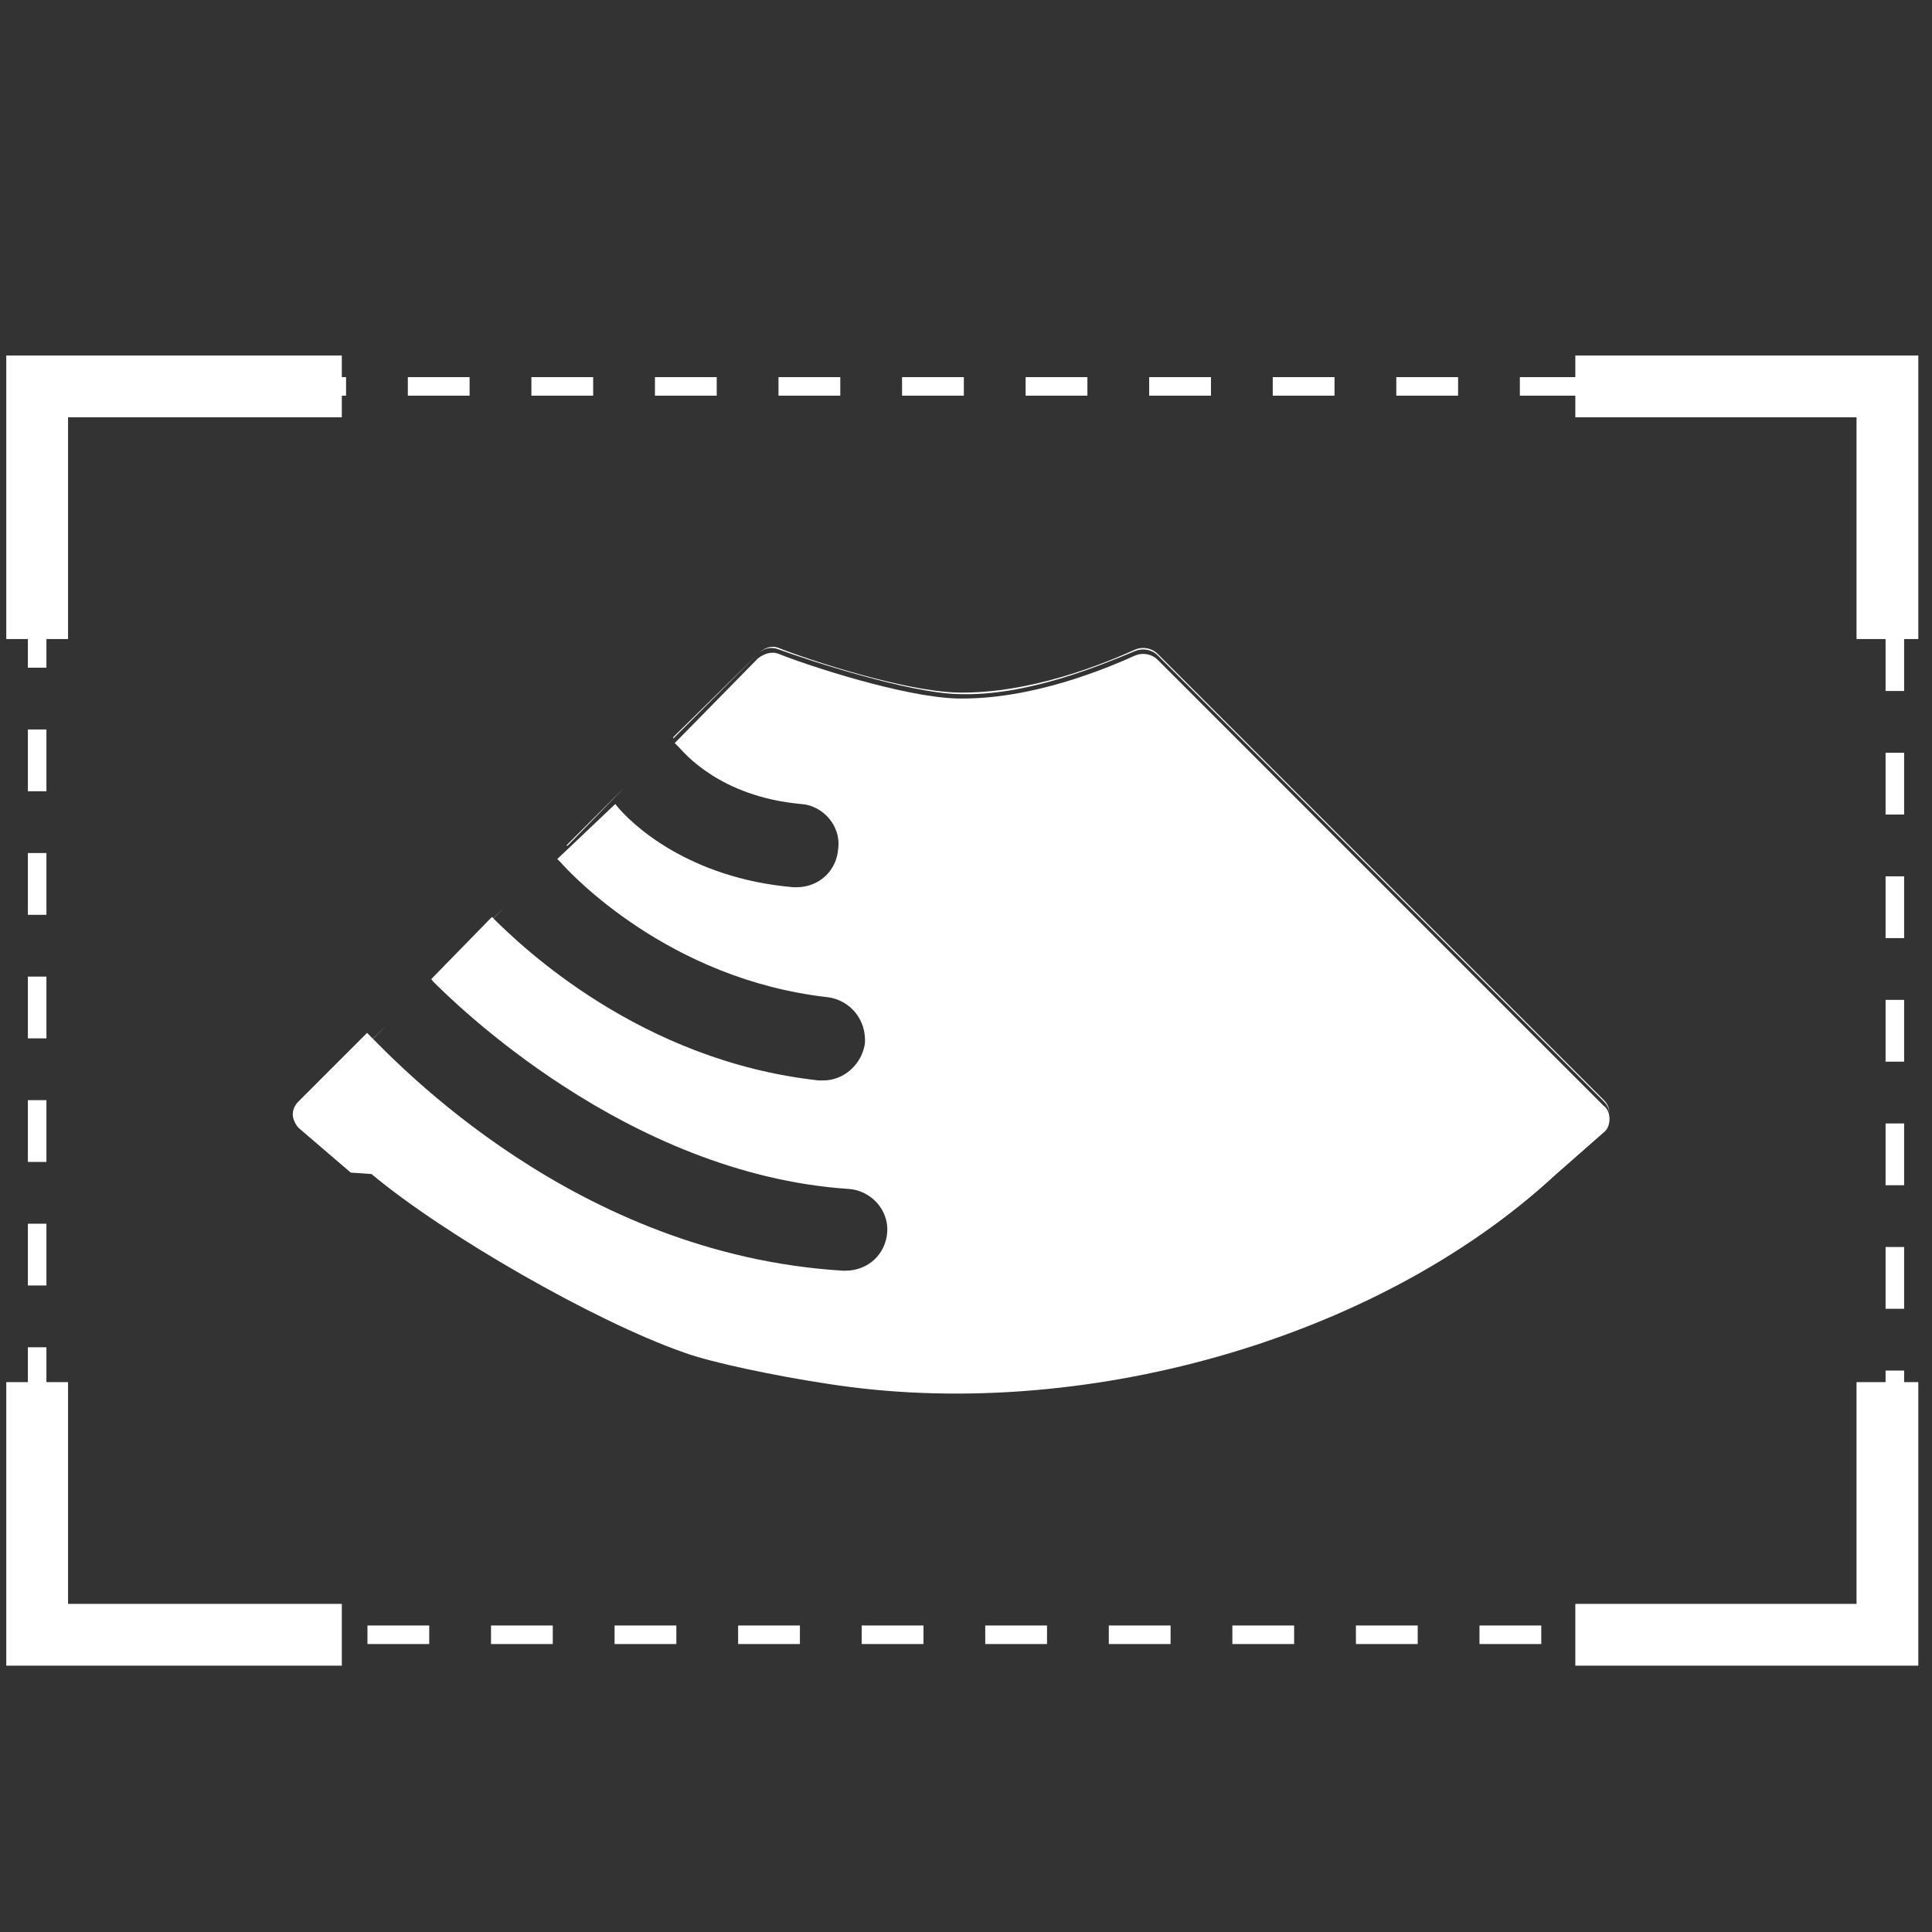 <svg enable-background="new 0 0 130 130" version="1.1" viewBox="0 0 130 130" xmlns="http://www.w3.org/2000/svg"><rect x="0" y="0" width="130" height="130" fill="#333333" stroke="none"/><style type="text/css">.st0{fill:#FFFFFF;}
	.st1{fill:none;stroke:#FFFFFF;stroke-width:0.721;stroke-miterlimit:10;stroke-dasharray:2.4;}
	.st2{fill:none;stroke:#FFFFFF;stroke-width:2.4;stroke-miterlimit:10;}
	.st3{fill:none;stroke:#FFFFFF;stroke-width:1.248;stroke-miterlimit:10;stroke-dasharray:4.157;}
	.st4{fill:none;stroke:#FFFFFF;stroke-width:4.157;stroke-miterlimit:10;}
	.st5{fill:none;}</style><rect class="st3" x="2.5" y="26" width="125" height="84"/><path class="st0" d="m108 76-3.3 2.9c-13 11-32 17-49 14-3.4-0.5-7.7-1.4-9.6-2.1-6.1-2-16-7.8-21-12l-3.4-3c-0.3-0.2-0.4-0.6-0.4-0.9 0 0.4 0.1 0.7 0.4 1l3.4 3c4.9 4.1 15 9.9 21 12 1.9 0.7 6.3 1.6 9.6 2.1 17 2.7 37-2.9 49-14l3.3-2.9c0.3-0.3 0.4-0.6 0.4-1 0 0.4-0.1 0.7-0.4 1z"/><path class="st0" d="m42 53s-0.1 0 0 0l-3.9 3.9h0.1l3.8-3.9z"/><path class="st0" d="m51 44c0.4-0.4 0.9-0.5 1.4-0.3 2.2 0.8 8.7 2.9 12 3 4.7 0.2 9.8-2 12-2.9 0.5-0.2 1.1-0.1 1.5 0.3l30 30c0.3 0.3 0.4 0.6 0.4 0.9 0-0.4-0.1-0.7-0.4-1l-30-30c-0.4-0.4-1-0.5-1.5-0.3-2 0.9-7 3-12 2.9-3.6-0.1-10-2.2-12-3-0.5-0.2-1 0-1.4 0.4l-5.7 5.6v0.1l5.7-5.7z"/><path class="st0" d="m34 61v0l-4.2 4.1h0.1l4.1-4.1z"/><path class="st0" d="m26 69v0l-4.6 4.5c-0.3 0.3-0.4 0.7-0.4 1 0-0.3 0.1-0.7 0.4-0.9l4.6-4.6z"/><path class="st0" d="m25 79c4.9 4.1 15 9.9 21 12 1.9 0.7 6.3 1.6 9.6 2.1 17 2.7 37-2.9 49-14l3.3-2.9c0.3-0.2 0.4-0.6 0.4-0.9s-0.1-0.7-0.4-0.9l-30-30c-0.4-0.4-1-0.5-1.5-0.3-2 0.9-7 3-12 2.9-3.6-0.1-10-2.2-12-3-0.5-0.2-1 0-1.4 0.3l-5.6 5.7 0.3 0.3c0.3 0.3 2.7 3.3 8.2 3.8 1.5 0.1 2.7 1.5 2.5 3-0.1 1.5-1.3 2.6-2.8 2.6h-0.2c-7.1-0.6-11-4.3-12-5.6l-3.9 3.7 0.2 0.2c0.7 0.8 7.3 7.9 18 9.1 1.5 0.2 2.6 1.5 2.5 3.1-0.2 1.4-1.4 2.5-2.8 2.5h-0.3c-12-1.3-20-9-22-11l-4.1 4.2s0.1 0 0.1 0.1c1.3 1.3 13 13 28 14 1.5 0.1 2.7 1.4 2.6 2.9s-1.3 2.6-2.8 2.6h-0.2c-18-1.1-30-14-32-16l-4.6 4.6c-0.3 0.3-0.4 0.6-0.4 0.9s0.2 0.7 0.4 0.9l3.5 3z"/><polyline class="st4" points="2.5 43 2.5 26 23 26"/><polyline class="st4" points="2.5 93 2.5 110 23 110"/><polyline class="st4" points="127 93 127 110 106 110"/><polyline class="st4" points="127 43 127 26 106 26"/></svg>
